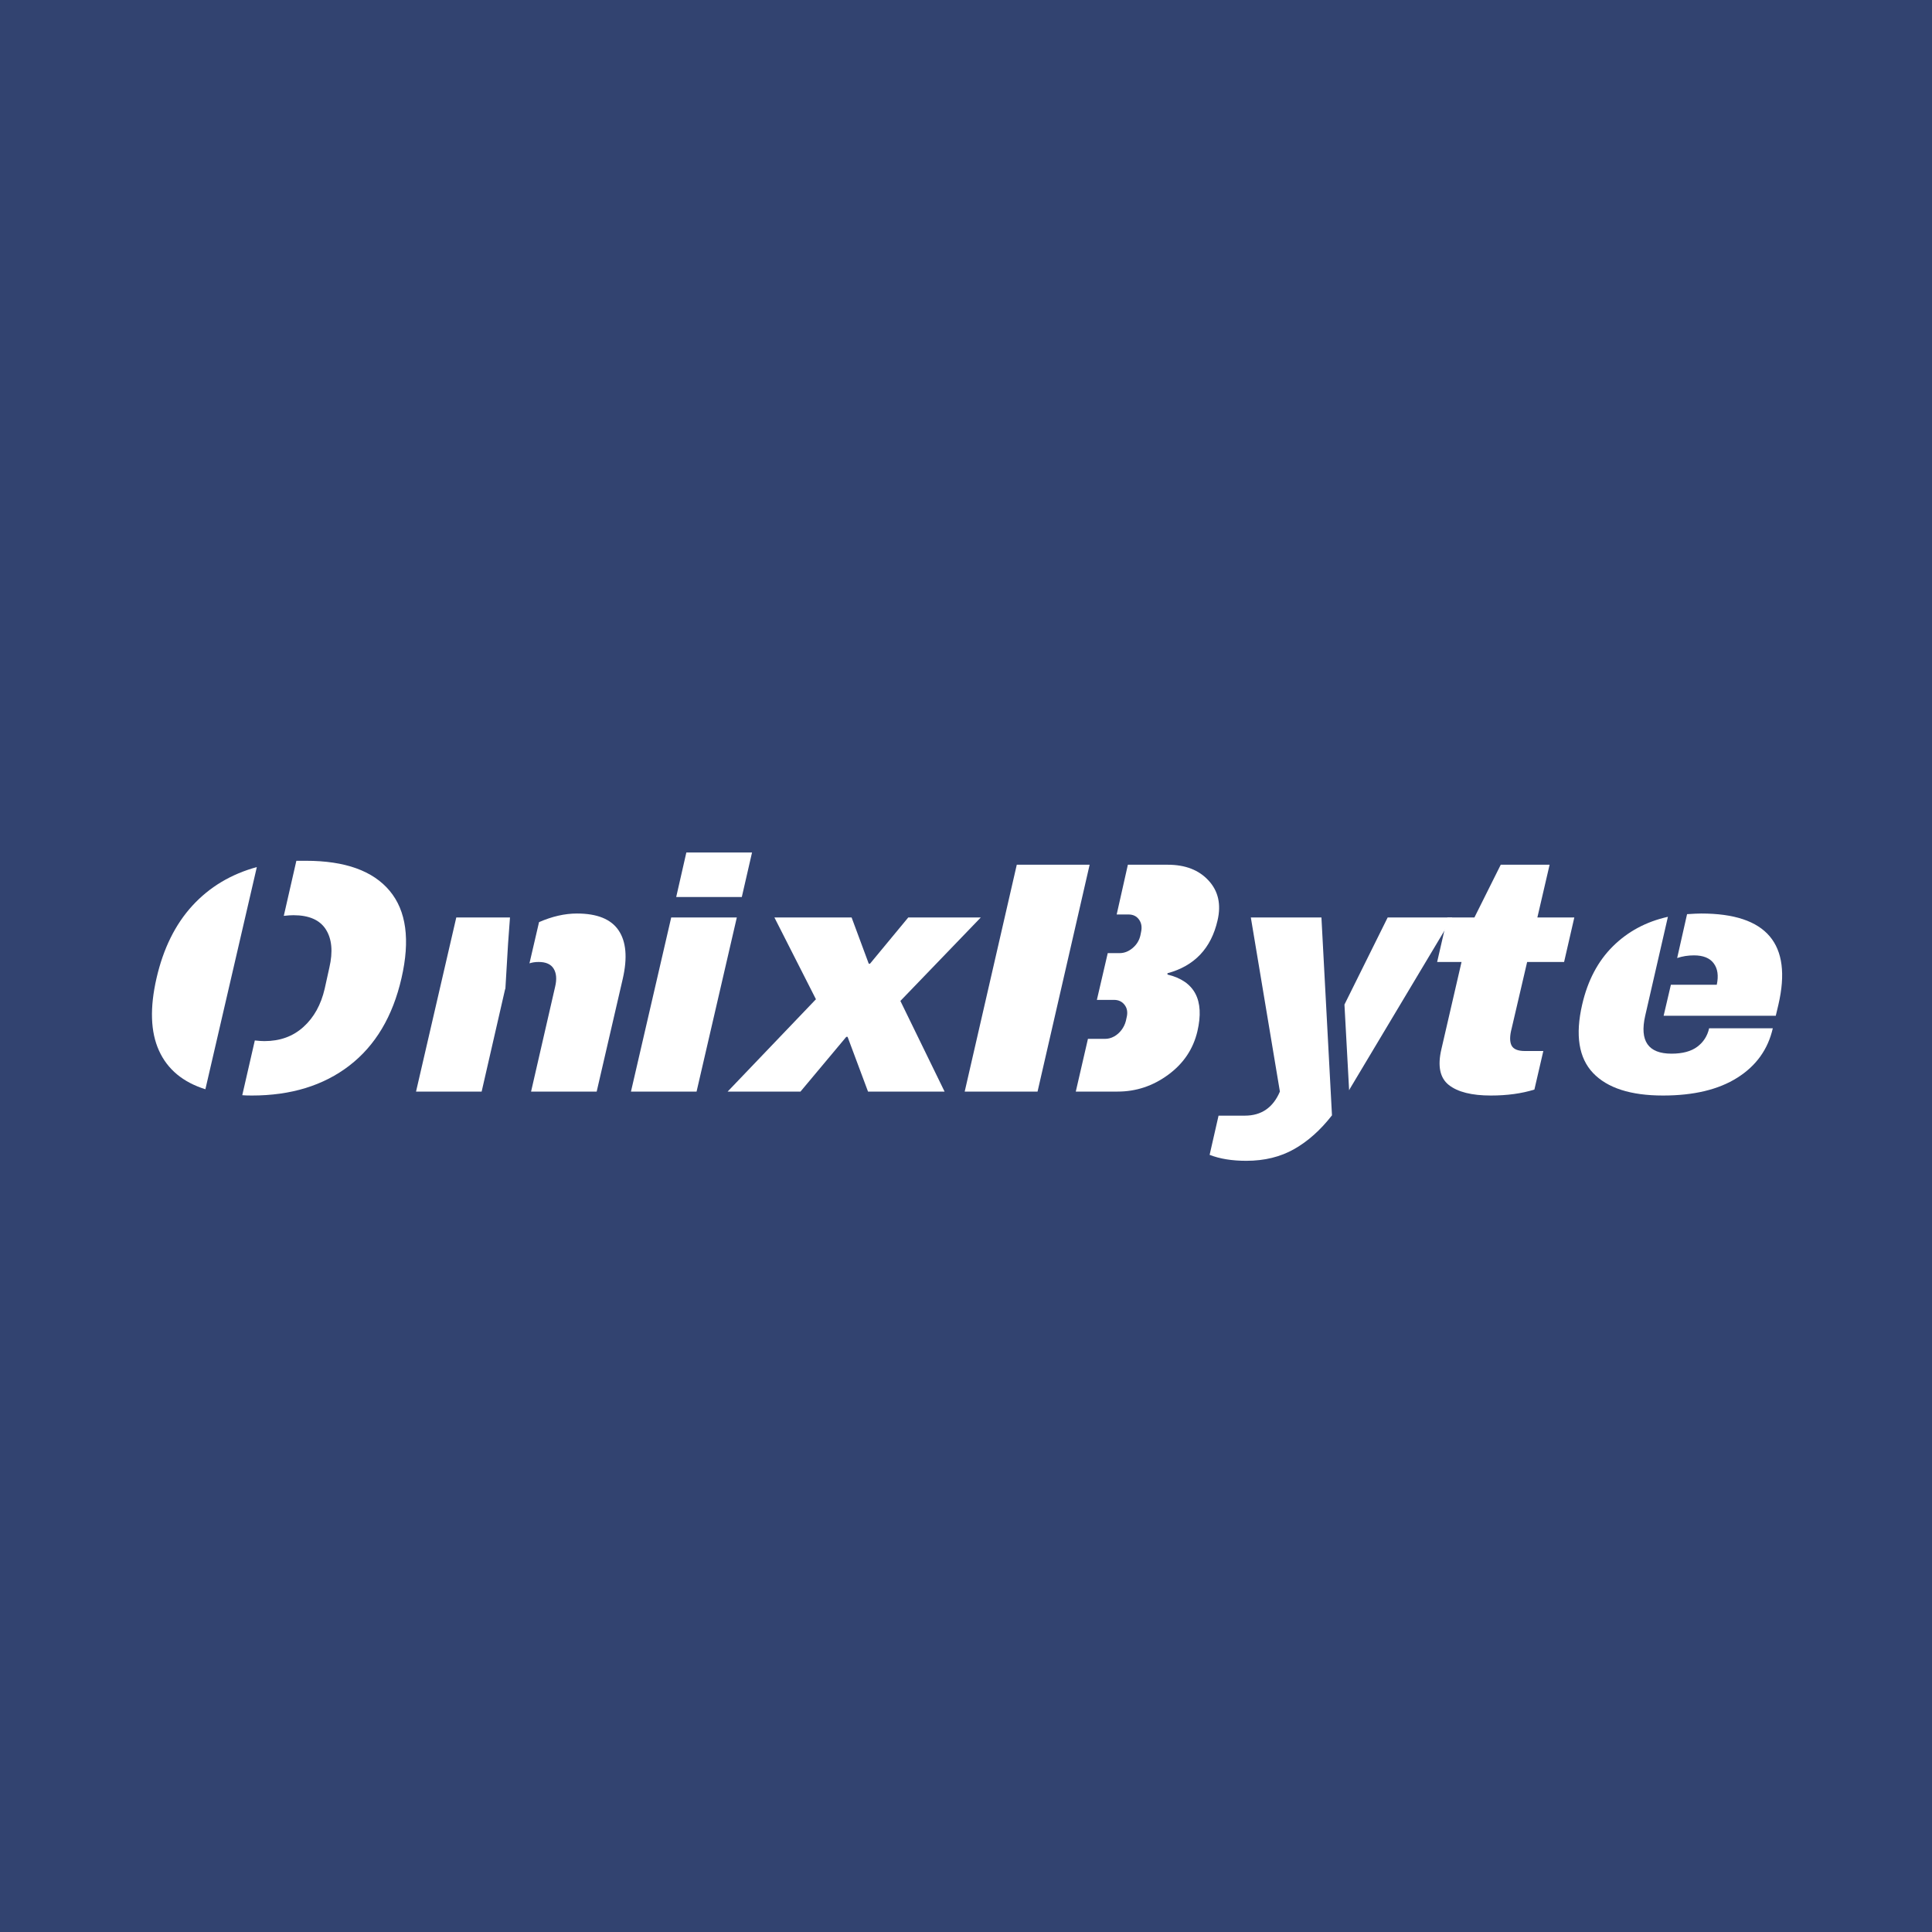 <svg xmlns="http://www.w3.org/2000/svg" xmlns:xlink="http://www.w3.org/1999/xlink" width="500"
     zoomAndPan="magnify" viewBox="0 0 375 375" height="500"
     preserveAspectRatio="xMidYMid meet" version="1.0">
    <defs>
        <g/>
    </defs>
    <rect x="-37.5" width="450" fill="#ffffff" y="-37.5" height="450" fill-opacity="1"/>
    <rect x="-37.5" width="450" fill="#324370" y="-37.5" height="450" fill-opacity="1"/>
    <g fill="#ffffff" fill-opacity="1">
        <g transform="translate(27.507, 211.875)">
            <g>
                <path d="M 12.359 -0.453 C 8.004 -1.816 5.004 -4.312 3.359 -7.938 C 1.711 -11.562 1.551 -16.254 2.875 -22.016 C 4.195 -27.773 6.52 -32.469 9.844 -36.094 C 13.176 -39.719 17.344 -42.211 22.344 -43.578 Z M 27.578 -34.109 L 30.016 -44.797 L 31.875 -44.797 C 39.469 -44.797 44.883 -42.852 48.125 -38.969 C 51.363 -35.094 52.129 -29.441 50.422 -22.016 C 48.723 -14.586 45.352 -8.93 40.312 -5.047 C 35.281 -1.172 28.969 0.766 21.375 0.766 C 20.52 0.766 19.898 0.742 19.516 0.703 L 21.953 -9.922 C 22.723 -9.836 23.344 -9.797 23.812 -9.797 C 26.844 -9.797 29.367 -10.711 31.391 -12.547 C 33.422 -14.379 34.797 -16.852 35.516 -19.969 L 36.422 -24.062 C 37.141 -27.176 36.91 -29.648 35.734 -31.484 C 34.566 -33.316 32.469 -34.234 29.438 -34.234 C 28.969 -34.234 28.348 -34.191 27.578 -34.109 Z M 27.578 -34.109 "/>
            </g>
        </g>
    </g>
    <g fill="#ffffff" fill-opacity="1">
        <g transform="translate(80.815, 211.875)">
            <g>
                <path d="M 31.172 -34.562 C 28.816 -34.562 26.363 -34.004 23.812 -32.891 L 21.953 -24.891 C 22.461 -25.066 23.062 -25.156 23.75 -25.156 C 25.156 -25.156 26.125 -24.719 26.656 -23.844 C 27.188 -22.969 27.281 -21.805 26.938 -20.359 L 22.266 0 L 35 0 L 40.062 -21.891 C 41 -25.984 40.727 -29.117 39.25 -31.297 C 37.781 -33.473 35.086 -34.562 31.172 -34.562 Z M 17.281 -19.969 L 17.797 -28.672 L 18.172 -33.797 L 7.75 -33.797 L -0.062 0 L 12.672 0 L 17.219 -19.844 Z M 17.281 -19.969 "/>
            </g>
        </g>
    </g>
    <g fill="#ffffff" fill-opacity="1">
        <g transform="translate(123.501, 211.875)">
            <g>
                <path d="M 19.516 -33.797 L 11.703 0 L -1.031 0 L 6.781 -33.797 Z M 22.469 -46.406 L 20.484 -37.766 L 7.75 -37.766 L 9.719 -46.406 Z M 22.469 -46.406 "/>
            </g>
        </g>
    </g>
    <g fill="#ffffff" fill-opacity="1">
        <g transform="translate(144.811, 211.875)">
            <g>
                <path d="M 45.562 -33.797 L 29.953 -17.594 L 38.531 0 L 23.672 0 L 19.703 -10.625 L 19.453 -10.625 L 10.562 0 L -3.578 0 L 13.562 -17.922 L 5.5 -33.797 L 20.484 -33.797 L 23.812 -24.828 L 24.062 -24.828 L 31.484 -33.797 Z M 45.562 -33.797 "/>
            </g>
        </g>
    </g>
    <g fill="#ffffff" fill-opacity="1">
        <g transform="translate(187.497, 211.875)">
            <g>
                <path d="M 24 -44.031 L 13.891 0 L -0.25 0 L 9.859 -44.031 Z M 29.25 -34.375 L 31.422 -44.031 L 39.172 -44.031 C 42.578 -44.031 45.219 -43.004 47.094 -40.953 C 48.977 -38.91 49.555 -36.332 48.828 -33.219 C 47.586 -27.801 44.348 -24.383 39.109 -22.969 L 39.109 -22.719 C 44.391 -21.438 46.328 -17.77 44.922 -11.719 C 44.109 -8.258 42.219 -5.441 39.25 -3.266 C 36.289 -1.086 33.02 0 29.438 0 L 21.312 0 L 23.672 -10.234 L 27 -10.234 C 27.602 -10.234 28.18 -10.383 28.734 -10.688 C 29.285 -10.988 29.766 -11.406 30.172 -11.938 C 30.578 -12.469 30.863 -13.055 31.031 -13.703 L 31.172 -14.344 C 31.422 -15.32 31.301 -16.141 30.812 -16.797 C 30.32 -17.461 29.629 -17.797 28.734 -17.797 L 25.406 -17.797 L 27.516 -26.875 L 29.828 -26.875 C 30.723 -26.875 31.562 -27.203 32.344 -27.859 C 33.133 -28.523 33.641 -29.352 33.859 -30.344 L 33.984 -30.969 C 34.191 -31.914 34.062 -32.719 33.594 -33.375 C 33.125 -34.039 32.441 -34.375 31.547 -34.375 Z M 29.25 -34.375 "/>
            </g>
        </g>
    </g>
    <g fill="#ffffff" fill-opacity="1">
        <g transform="translate(237.286, 211.875)">
            <g>
                <path d="M 44.609 -33.797 L 25.016 -1.031 C 24.848 -0.77 24.703 -0.508 24.578 -0.25 L 23.672 -16.891 L 32.062 -33.797 Z M 21.25 4.609 C 19.031 7.461 16.586 9.645 13.922 11.156 C 11.254 12.676 8.148 13.438 4.609 13.438 C 1.836 13.438 -0.531 13.051 -2.5 12.281 L -0.766 4.672 L 4.344 4.672 C 7.551 4.672 9.816 3.113 11.141 0 L 5.5 -33.797 L 19.203 -33.797 Z M 21.25 4.609 "/>
            </g>
        </g>
    </g>
    <g fill="#ffffff" fill-opacity="1">
        <g transform="translate(276.387, 211.875)">
            <g>
                <path d="M 24.391 -44.031 L 22.016 -33.797 L 29.188 -33.797 L 27.203 -25.156 L 20.031 -25.156 L 17.031 -12.281 C 16.645 -10.832 16.629 -9.734 16.984 -8.984 C 17.348 -8.242 18.211 -7.875 19.578 -7.875 L 23.172 -7.875 L 21.438 -0.391 C 18.969 0.379 16.148 0.766 12.984 0.766 C 9.273 0.766 6.555 0.082 4.828 -1.281 C 3.098 -2.645 2.617 -4.969 3.391 -8.25 L 7.297 -25.156 L 2.562 -25.156 L 4.547 -33.797 L 9.797 -33.797 L 14.906 -44.031 Z M 24.391 -44.031 "/>
            </g>
        </g>
    </g>
    <g fill="#ffffff" fill-opacity="1">
        <g transform="translate(304.802, 211.875)">
            <g>
                <path d="M 25.406 -34.562 C 38.125 -34.562 43.117 -28.672 40.391 -16.891 L 39.875 -14.719 L 18.109 -14.719 L 19.516 -20.734 L 28.422 -20.734 C 28.797 -22.484 28.598 -23.867 27.828 -24.891 C 27.066 -25.922 25.789 -26.438 24 -26.438 C 22.844 -26.438 21.754 -26.266 20.734 -25.922 L 22.656 -34.438 C 23.895 -34.52 24.812 -34.562 25.406 -34.562 Z M 18.938 -33.922 L 14.531 -14.719 C 13.414 -9.812 15.117 -7.359 19.641 -7.359 C 21.773 -7.359 23.441 -7.805 24.641 -8.703 C 25.836 -9.598 26.602 -10.789 26.938 -12.281 L 39.297 -12.281 C 38.359 -8.188 36.062 -4.988 32.406 -2.688 C 28.758 -0.383 23.953 0.766 17.984 0.766 C 11.711 0.766 7.188 -0.691 4.406 -3.609 C 1.633 -6.535 0.93 -10.961 2.297 -16.891 C 3.367 -21.547 5.352 -25.312 8.25 -28.188 C 11.156 -31.07 14.719 -32.984 18.938 -33.922 Z M 18.938 -33.922 "/>
            </g>
        </g>
    </g>
</svg>